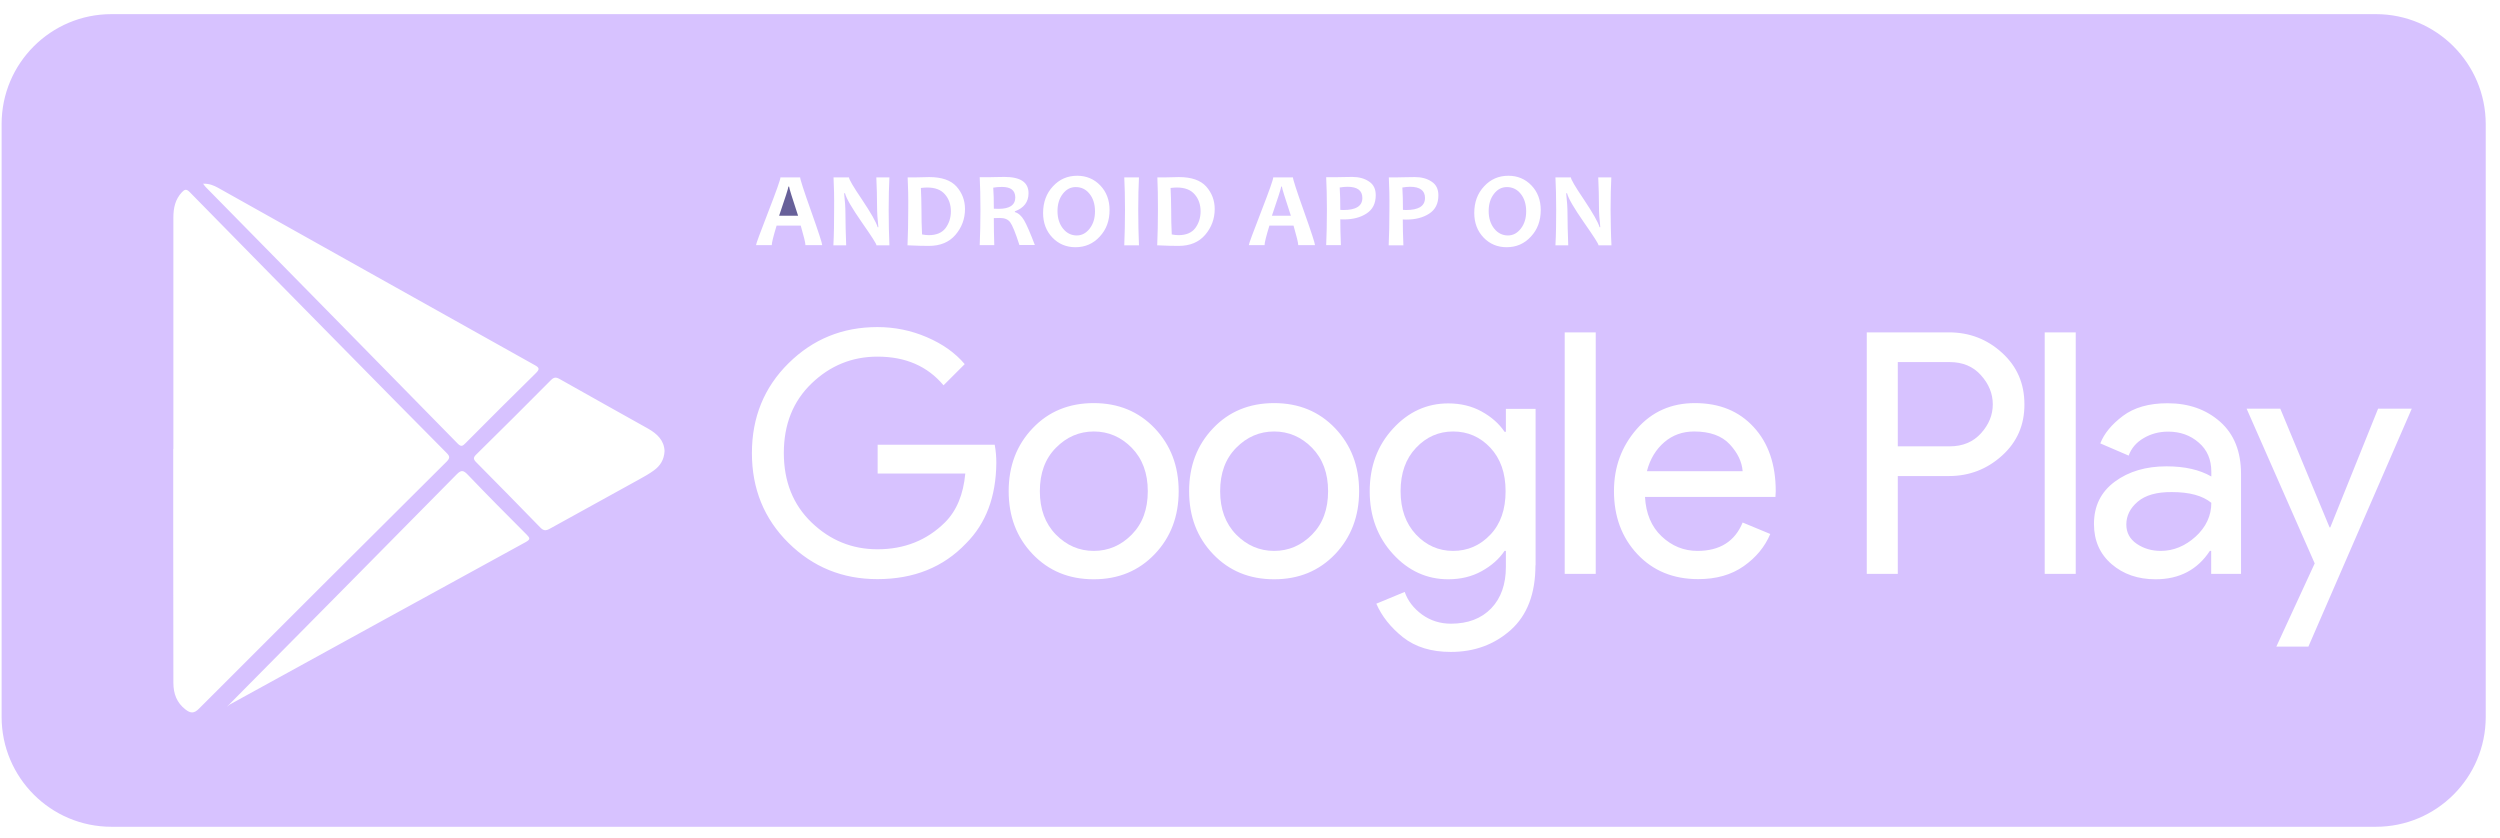 <svg width="170" height="57" viewBox="0 0 170 57" fill="none" xmlns="http://www.w3.org/2000/svg">
<path d="M73.15 12.721C72.8 12.721 72.51 12.871 72.27 13.181C72.03 13.491 71.91 13.881 71.91 14.351C71.91 14.841 72.04 15.241 72.29 15.551C72.54 15.861 72.86 16.011 73.22 16.011C73.57 16.011 73.86 15.851 74.1 15.541C74.34 15.231 74.46 14.841 74.46 14.371C74.46 13.881 74.33 13.471 74.08 13.171C73.84 12.871 73.53 12.721 73.15 12.721Z" fill="#D7C2FF"/>
<path d="M80.02 12.751C79.92 12.751 79.78 12.761 79.6 12.781C79.62 13.251 79.64 13.751 79.64 14.261C79.64 14.831 79.65 15.391 79.68 15.941C79.83 15.971 79.99 15.991 80.14 15.991C80.65 15.991 81.03 15.831 81.27 15.521C81.51 15.201 81.64 14.821 81.64 14.371C81.64 13.921 81.51 13.531 81.24 13.221C80.97 12.901 80.56 12.751 80.02 12.751Z" fill="#D7C2FF"/>
<path d="M91.63 12.701C91.46 12.701 91.28 12.721 91.1 12.751C91.13 13.201 91.14 13.701 91.14 14.271C91.2 14.271 91.27 14.281 91.35 14.281C92.21 14.281 92.64 14.011 92.64 13.461C92.64 12.961 92.31 12.701 91.63 12.701Z" fill="#D7C2FF"/>
<path d="M87.12 12.691C87.12 12.781 86.91 13.441 86.49 14.671H87.78C87.38 13.451 87.17 12.791 87.17 12.691H87.12Z" fill="#D7C2FF"/>
<path d="M53.611 12.691C53.611 12.781 53.401 13.441 52.98 14.671H54.27C53.87 13.451 53.66 12.791 53.66 12.691H53.611Z" fill="#676099"/>
<path d="M68.13 12.711C67.91 12.711 67.71 12.731 67.54 12.761C67.57 13.131 67.581 13.601 67.581 14.191C67.71 14.191 67.82 14.201 67.91 14.201C68.66 14.201 69.04 13.941 69.04 13.421C69.031 12.941 68.731 12.711 68.13 12.711Z" fill="#D7C2FF"/>
<path d="M63.04 12.751C62.94 12.751 62.8 12.761 62.62 12.781C62.64 13.251 62.66 13.751 62.66 14.261C62.66 14.831 62.67 15.391 62.7 15.941C62.85 15.971 63.01 15.991 63.16 15.991C63.67 15.991 64.05 15.831 64.29 15.521C64.53 15.201 64.66 14.821 64.66 14.371C64.66 13.921 64.53 13.531 64.26 13.221C63.99 12.901 63.59 12.751 63.04 12.751Z" fill="#D7C2FF"/>
<path d="M102.47 12.721C102.12 12.721 101.83 12.871 101.59 13.181C101.35 13.491 101.23 13.881 101.23 14.351C101.23 14.841 101.36 15.241 101.61 15.551C101.86 15.861 102.18 16.011 102.54 16.011C102.89 16.011 103.18 15.851 103.42 15.541C103.66 15.231 103.78 14.841 103.78 14.371C103.78 13.881 103.65 13.471 103.4 13.171C103.16 12.871 102.84 12.721 102.47 12.721Z" fill="#D7C2FF"/>
<path d="M95.89 12.701C95.72 12.701 95.54 12.721 95.36 12.751C95.39 13.201 95.4 13.701 95.4 14.271C95.46 14.271 95.53 14.281 95.61 14.281C96.47 14.281 96.9 14.011 96.9 13.461C96.9 12.961 96.56 12.701 95.89 12.701Z" fill="#D7C2FF"/>
<path d="M86.64 29.341C85.65 29.341 84.79 29.711 84.06 30.451C83.33 31.191 82.97 32.171 82.97 33.401C82.97 34.621 83.33 35.601 84.06 36.351C84.79 37.091 85.65 37.461 86.64 37.461C87.63 37.461 88.49 37.091 89.22 36.351C89.95 35.611 90.31 34.631 90.31 33.401C90.31 32.181 89.95 31.201 89.22 30.451C88.49 29.711 87.63 29.341 86.64 29.341Z" fill="#D7C2FF"/>
<path d="M74.38 29.341C73.39 29.341 72.53 29.711 71.8 30.451C71.07 31.191 70.71 32.171 70.71 33.401C70.71 34.621 71.07 35.601 71.8 36.351C72.53 37.091 73.38 37.461 74.38 37.461C75.37 37.461 76.23 37.091 76.96 36.351C77.69 35.611 78.05 34.631 78.05 33.401C78.05 32.181 77.69 31.201 76.96 30.451C76.23 29.711 75.37 29.341 74.38 29.341Z" fill="#D7C2FF"/>
<path d="M132.58 24.621H129.05V30.351H132.58C133.47 30.351 134.18 30.051 134.71 29.461C135.25 28.861 135.51 28.211 135.51 27.491C135.51 26.771 135.24 26.111 134.71 25.521C134.18 24.921 133.46 24.621 132.58 24.621Z" fill="#D7C2FF"/>
<path d="M145.37 34.111C144.85 34.551 144.59 35.071 144.59 35.671C144.59 36.221 144.83 36.661 145.3 36.981C145.77 37.301 146.32 37.461 146.93 37.461C147.8 37.461 148.59 37.131 149.3 36.491C150.01 35.841 150.37 35.071 150.37 34.191C149.77 33.701 148.88 33.461 147.69 33.461C146.66 33.451 145.89 33.671 145.37 34.111Z" fill="#D7C2FF"/>
<path d="M115.2 29.341C114.42 29.341 113.74 29.581 113.17 30.071C112.6 30.561 112.2 31.221 111.99 32.041H118.5C118.45 31.401 118.16 30.791 117.62 30.211C117.08 29.631 116.27 29.341 115.2 29.341Z" fill="#D7C2FF"/>
<path d="M98.81 29.341C97.83 29.341 96.99 29.711 96.29 30.451C95.59 31.191 95.24 32.171 95.24 33.401C95.24 34.621 95.59 35.601 96.29 36.351C96.99 37.091 97.83 37.461 98.81 37.461C99.8 37.461 100.65 37.091 101.34 36.361C102.04 35.631 102.38 34.641 102.38 33.401C102.38 32.161 102.03 31.181 101.34 30.441C100.65 29.711 99.81 29.341 98.81 29.341Z" fill="#D7C2FF"/>
<path d="M161.56 0.961H7.58C3.46 0.961 0.11 4.301 0.11 8.431V48.751C0.11 52.871 3.45 56.221 7.58 56.221H161.56C165.68 56.221 169.03 52.881 169.03 48.751V8.431C169.02 4.311 165.68 0.961 161.56 0.961ZM94.44 12.061H95.06C95.15 12.061 95.32 12.061 95.56 12.051C95.81 12.041 96.02 12.041 96.21 12.041C96.66 12.041 97.04 12.141 97.35 12.351C97.66 12.551 97.81 12.861 97.81 13.281C97.81 13.851 97.6 14.261 97.18 14.531C96.76 14.801 96.25 14.931 95.63 14.931C95.52 14.931 95.44 14.931 95.39 14.921C95.39 15.361 95.4 15.951 95.43 16.681H94.43C94.46 16.001 94.48 15.191 94.48 14.261C94.49 13.411 94.47 12.671 94.44 12.061ZM85.75 14.411C86.3 12.991 86.58 12.211 86.58 12.061H87.92C87.92 12.191 88.17 12.971 88.67 14.371C89.17 15.781 89.42 16.551 89.42 16.671H88.28C88.28 16.511 88.17 16.071 87.96 15.341H86.32C86.1 16.061 85.99 16.501 85.99 16.671H84.92C84.92 16.581 85.2 15.831 85.75 14.411ZM78.7 12.061H79.32C79.42 12.061 79.57 12.061 79.77 12.051C79.97 12.041 80.1 12.041 80.16 12.041C81.01 12.041 81.63 12.251 82.02 12.681C82.4 13.111 82.6 13.621 82.6 14.211C82.6 14.881 82.38 15.471 81.95 15.971C81.52 16.471 80.92 16.721 80.14 16.721C79.79 16.721 79.31 16.711 78.69 16.681C78.72 15.971 78.74 15.161 78.74 14.261C78.74 13.401 78.73 12.661 78.7 12.061ZM76.45 12.061H77.45C77.42 12.661 77.4 13.391 77.4 14.261C77.4 15.151 77.42 15.961 77.45 16.681H76.45C76.48 15.951 76.5 15.141 76.5 14.261C76.5 13.401 76.48 12.661 76.45 12.061ZM71.6 12.671C72.04 12.191 72.59 11.951 73.25 11.951C73.87 11.951 74.4 12.171 74.82 12.611C75.24 13.051 75.45 13.611 75.45 14.281C75.45 15.011 75.23 15.611 74.78 16.091C74.34 16.571 73.79 16.811 73.13 16.811C72.51 16.811 71.98 16.591 71.56 16.151C71.14 15.711 70.93 15.151 70.93 14.481C70.93 13.751 71.16 13.141 71.6 12.671ZM61.72 12.061H62.34C62.44 12.061 62.59 12.061 62.79 12.051C62.99 12.041 63.12 12.041 63.18 12.041C64.03 12.041 64.65 12.251 65.04 12.681C65.42 13.111 65.62 13.621 65.62 14.211C65.62 14.881 65.4 15.471 64.97 15.971C64.54 16.471 63.94 16.721 63.16 16.721C62.81 16.721 62.33 16.711 61.71 16.681C61.74 15.971 61.76 15.161 61.76 14.261C61.77 13.401 61.75 12.661 61.72 12.061ZM56.68 12.061H57.73C57.73 12.191 58.02 12.691 58.61 13.561C59.23 14.491 59.59 15.121 59.68 15.451H59.73C59.67 14.921 59.64 14.451 59.64 14.031C59.64 13.391 59.62 12.731 59.59 12.061H60.48C60.45 12.651 60.43 13.381 60.43 14.261C60.43 15.151 60.45 15.951 60.48 16.681H59.6C59.6 16.581 59.27 16.071 58.62 15.141C57.94 14.161 57.55 13.501 57.46 13.141H57.4C57.46 13.661 57.49 14.131 57.49 14.541C57.49 15.121 57.51 15.841 57.54 16.681H56.67C56.71 15.951 56.72 15.141 56.72 14.261C56.73 13.401 56.71 12.661 56.68 12.061ZM52.24 14.411C52.79 12.991 53.07 12.211 53.07 12.061H54.41C54.41 12.191 54.66 12.971 55.16 14.371C55.66 15.781 55.91 16.551 55.91 16.671H54.77C54.77 16.511 54.66 16.071 54.45 15.341H52.81C52.59 16.061 52.48 16.501 52.48 16.671H51.41C51.41 16.581 51.69 15.831 52.24 14.411ZM14.83 12.771C22.01 16.791 29.19 20.821 36.37 24.831C36.7 25.011 36.69 25.121 36.44 25.371C34.83 26.951 33.24 28.541 31.65 30.141C31.48 30.311 31.37 30.411 31.14 30.181C25.43 24.351 19.71 18.541 13.99 12.721C13.94 12.671 13.9 12.611 13.81 12.491C14.24 12.481 14.54 12.611 14.83 12.771ZM12.62 48.251C12.02 47.791 11.79 47.171 11.79 46.431C11.79 43.321 11.79 40.221 11.78 37.111C11.78 34.911 11.78 32.721 11.78 30.521H11.79C11.79 25.281 11.79 20.031 11.79 14.791C11.79 14.151 11.91 13.561 12.37 13.071C12.55 12.881 12.67 12.831 12.89 13.051C16.42 16.651 19.95 20.241 23.49 23.831C25.78 26.161 28.07 28.481 30.37 30.801C30.59 31.021 30.61 31.141 30.38 31.381C24.76 36.971 19.14 42.571 13.54 48.181C13.19 48.541 12.95 48.501 12.62 48.251ZM35.75 36.861C29.06 40.521 22.37 44.201 15.69 47.871C15.58 47.931 15.48 48.031 15.42 48.071C20.63 42.801 25.85 37.541 31.05 32.261C31.37 31.931 31.52 31.981 31.81 32.281C33.13 33.661 34.47 35.011 35.82 36.361C36.05 36.591 36.07 36.681 35.75 36.861ZM44.46 31.991C44.15 32.221 43.8 32.411 43.46 32.601C41.44 33.721 39.41 34.831 37.39 35.951C37.12 36.101 36.96 36.101 36.73 35.861C35.29 34.381 33.84 32.901 32.39 31.441C32.18 31.231 32.17 31.111 32.39 30.901C34.09 29.231 35.78 27.541 37.46 25.851C37.66 25.651 37.8 25.631 38.05 25.771C40.05 26.901 42.06 28.021 44.06 29.141C44.68 29.491 45.16 29.941 45.19 30.671C45.16 31.271 44.89 31.681 44.46 31.991ZM65.69 36.951C64.15 38.571 62.14 39.381 59.66 39.381C57.29 39.381 55.28 38.561 53.62 36.921C51.96 35.281 51.13 33.241 51.13 30.811C51.13 28.381 51.96 26.341 53.62 24.701C55.28 23.061 57.29 22.241 59.66 22.241C60.84 22.241 61.96 22.471 63.03 22.931C64.1 23.391 64.96 24.001 65.6 24.761L64.16 26.201C63.07 24.901 61.58 24.251 59.67 24.251C57.94 24.251 56.45 24.861 55.19 26.071C53.93 27.281 53.3 28.861 53.3 30.801C53.3 32.741 53.93 34.321 55.19 35.531C56.45 36.741 57.94 37.351 59.67 37.351C61.5 37.351 63.03 36.741 64.26 35.521C65.05 34.731 65.51 33.621 65.64 32.201H59.68V30.241H67.64C67.72 30.671 67.75 31.081 67.75 31.481C67.73 33.771 67.05 35.591 65.69 36.951ZM67.58 14.831C67.58 15.441 67.59 16.051 67.61 16.671H66.62C66.65 15.961 66.67 15.151 66.67 14.251C66.67 13.391 66.65 12.651 66.62 12.051H67.23C67.3 12.051 67.45 12.051 67.68 12.041C67.91 12.031 68.11 12.031 68.31 12.031C69.4 12.031 69.94 12.401 69.94 13.141C69.94 13.731 69.63 14.141 69.01 14.371V14.421C69.25 14.491 69.46 14.671 69.64 14.981C69.82 15.291 70.06 15.851 70.37 16.661H69.32C69.05 15.821 68.84 15.311 68.69 15.111C68.54 14.911 68.31 14.821 67.98 14.821C67.84 14.831 67.71 14.831 67.58 14.831ZM78.52 37.681C77.43 38.821 76.05 39.391 74.37 39.391C72.69 39.391 71.31 38.821 70.22 37.681C69.13 36.541 68.59 35.121 68.59 33.401C68.59 31.691 69.13 30.261 70.22 29.121C71.3 27.981 72.69 27.411 74.37 27.411C76.05 27.411 77.43 27.981 78.52 29.121C79.6 30.261 80.15 31.681 80.15 33.401C80.15 35.111 79.61 36.541 78.52 37.681ZM90.79 37.681C89.7 38.821 88.32 39.391 86.64 39.391C84.96 39.391 83.58 38.821 82.49 37.681C81.4 36.541 80.86 35.121 80.86 33.401C80.86 31.691 81.4 30.261 82.49 29.121C83.57 27.981 84.96 27.411 86.64 27.411C88.32 27.411 89.7 27.981 90.79 29.121C91.87 30.261 92.42 31.681 92.42 33.401C92.42 35.111 91.87 36.541 90.79 37.681ZM91.38 14.921C91.27 14.921 91.19 14.921 91.14 14.911C91.14 15.351 91.15 15.941 91.18 16.671H90.18C90.21 15.991 90.23 15.181 90.23 14.251C90.23 13.401 90.21 12.661 90.18 12.051H90.8C90.89 12.051 91.06 12.051 91.3 12.041C91.55 12.031 91.76 12.031 91.95 12.031C92.4 12.031 92.78 12.131 93.09 12.341C93.4 12.541 93.55 12.851 93.55 13.271C93.55 13.841 93.34 14.251 92.92 14.521C92.51 14.791 91.99 14.921 91.38 14.921ZM104.41 38.441C104.41 40.371 103.85 41.831 102.74 42.831C101.62 43.831 100.26 44.331 98.66 44.331C97.33 44.331 96.25 44.001 95.4 43.331C94.56 42.661 93.96 41.901 93.59 41.051L95.52 40.251C95.73 40.861 96.13 41.371 96.7 41.791C97.27 42.201 97.93 42.411 98.66 42.411C99.82 42.411 100.73 42.061 101.4 41.371C102.07 40.671 102.4 39.731 102.4 38.541V37.461H102.31C101.94 38.011 101.42 38.471 100.75 38.841C100.08 39.211 99.32 39.391 98.48 39.391C97.03 39.391 95.77 38.821 94.72 37.671C93.67 36.521 93.14 35.101 93.14 33.411C93.14 31.711 93.67 30.291 94.72 29.151C95.77 28.001 97.03 27.431 98.48 27.431C99.32 27.431 100.08 27.611 100.75 27.981C101.42 28.351 101.94 28.811 102.31 29.361H102.4V27.801H104.42V38.441H104.41ZM104.1 16.091C103.66 16.571 103.11 16.811 102.45 16.811C101.83 16.811 101.3 16.591 100.88 16.151C100.46 15.711 100.25 15.151 100.25 14.481C100.25 13.751 100.47 13.151 100.92 12.671C101.36 12.191 101.91 11.951 102.57 11.951C103.19 11.951 103.72 12.171 104.14 12.611C104.56 13.051 104.77 13.611 104.77 14.281C104.77 15.011 104.55 15.611 104.1 16.091ZM108.51 39.021H106.4V22.601H108.51V39.021ZM109.58 16.681H108.7C108.7 16.581 108.37 16.071 107.72 15.141C107.04 14.161 106.65 13.501 106.56 13.141H106.5C106.56 13.661 106.59 14.131 106.59 14.541C106.59 15.121 106.61 15.841 106.64 16.681H105.77C105.81 15.951 105.82 15.141 105.82 14.261C105.82 13.401 105.8 12.661 105.77 12.061H106.82C106.82 12.191 107.11 12.691 107.7 13.561C108.32 14.491 108.68 15.121 108.77 15.451H108.82C108.76 14.921 108.73 14.451 108.73 14.031C108.73 13.391 108.71 12.731 108.68 12.061H109.57C109.54 12.651 109.52 13.381 109.52 14.261C109.53 15.151 109.54 15.951 109.58 16.681ZM120.73 33.791H111.86C111.92 34.921 112.3 35.821 112.99 36.471C113.69 37.131 114.5 37.461 115.43 37.461C116.94 37.461 117.97 36.821 118.5 35.531L120.38 36.311C120.01 37.181 119.41 37.911 118.57 38.501C117.73 39.091 116.7 39.381 115.48 39.381C113.78 39.381 112.4 38.811 111.34 37.681C110.28 36.551 109.75 35.121 109.75 33.391C109.75 31.751 110.27 30.351 111.3 29.171C112.33 27.991 113.65 27.411 115.25 27.411C116.92 27.411 118.25 27.951 119.25 29.041C120.25 30.121 120.75 31.581 120.75 33.401L120.73 33.791ZM136.14 30.981C135.12 31.901 133.92 32.371 132.53 32.371H129.05V39.021H126.94V22.601H132.53C133.92 22.601 135.12 23.061 136.14 23.991C137.16 24.921 137.66 26.081 137.66 27.491C137.67 28.891 137.16 30.061 136.14 30.981ZM141.15 39.021H139.04V22.601H141.15V39.021ZM152.38 39.021H150.36V37.461H150.27C149.43 38.741 148.2 39.391 146.58 39.391C145.39 39.391 144.39 39.051 143.59 38.361C142.79 37.671 142.39 36.761 142.39 35.631C142.39 34.411 142.86 33.451 143.81 32.751C144.76 32.051 145.93 31.711 147.32 31.711C148.56 31.711 149.57 31.941 150.37 32.401V32.081C150.37 31.251 150.09 30.591 149.52 30.101C148.95 29.601 148.26 29.351 147.43 29.351C146.82 29.351 146.26 29.501 145.77 29.791C145.27 30.081 144.93 30.481 144.75 30.981L142.82 30.151C143.08 29.481 143.59 28.861 144.36 28.281C145.12 27.711 146.13 27.421 147.39 27.421C148.83 27.421 150.02 27.841 150.97 28.681C151.92 29.521 152.39 30.711 152.39 32.231V39.021H152.38ZM156.97 43.971H154.79L157.4 38.311L152.77 27.791H155.06L158.41 35.861H158.46L161.71 27.791H164L156.97 43.971Z" fill="#D7C2FF"/>
</svg>
